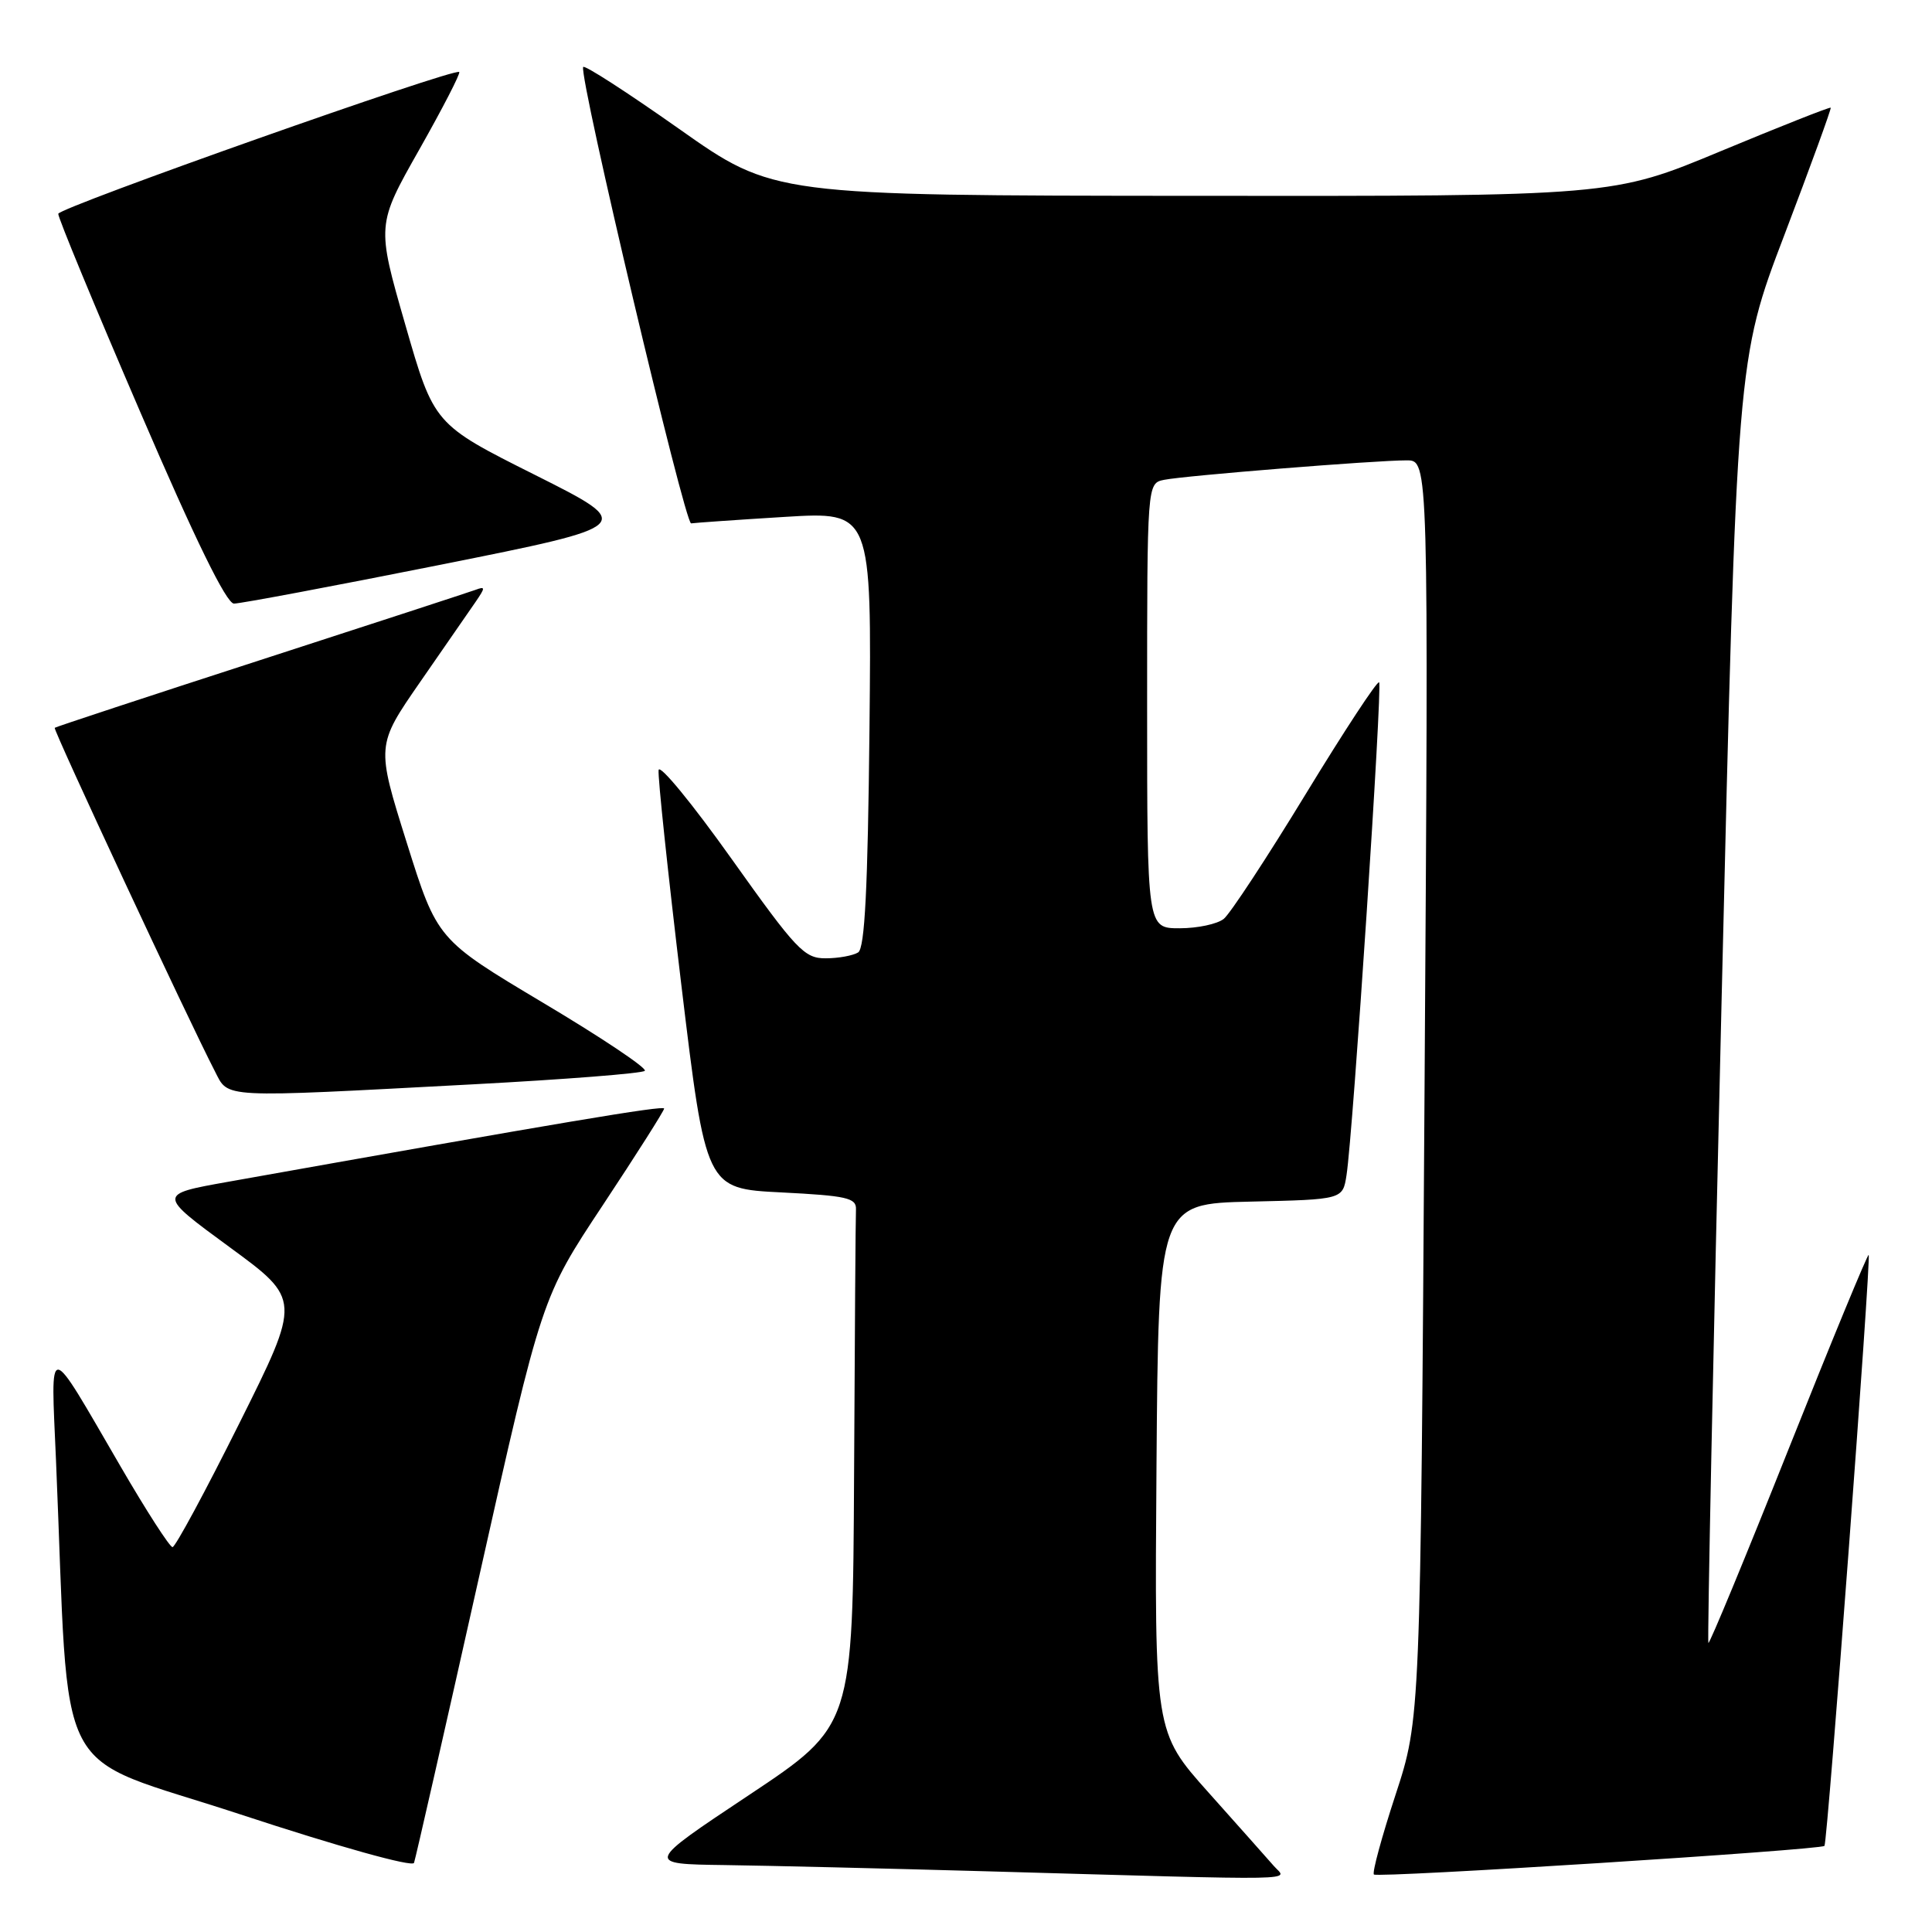 <?xml version="1.0" encoding="UTF-8" standalone="no"?>
<!DOCTYPE svg PUBLIC "-//W3C//DTD SVG 1.1//EN" "http://www.w3.org/Graphics/SVG/1.1/DTD/svg11.dtd" >
<svg xmlns="http://www.w3.org/2000/svg" xmlns:xlink="http://www.w3.org/1999/xlink" version="1.1" viewBox="0 0 256 256">
 <g >
 <path fill="currentColor"
d=" M 168.79 247.25 C 167.95 246.29 164.05 241.90 160.12 237.50 C 152.98 229.50 152.98 229.50 153.24 194.50 C 153.50 159.50 153.50 159.50 165.71 159.22 C 177.92 158.94 177.92 158.94 178.42 155.72 C 179.28 150.26 183.20 90.87 182.74 90.41 C 182.50 90.17 178.12 96.84 173.00 105.24 C 167.89 113.63 163.01 121.06 162.16 121.75 C 161.31 122.44 158.68 123.00 156.31 123.00 C 152.00 123.00 152.00 123.00 152.00 93.52 C 152.00 64.04 152.00 64.04 154.25 63.58 C 156.95 63.03 182.28 60.99 186.40 61.00 C 189.30 61.00 189.30 61.00 188.76 144.37 C 188.22 227.74 188.22 227.74 184.91 237.84 C 183.09 243.39 181.80 248.13 182.05 248.38 C 182.53 248.86 241.20 245.13 241.75 244.59 C 242.15 244.18 247.96 166.63 247.61 166.28 C 247.47 166.14 242.69 177.71 237.00 192.00 C 231.31 206.29 226.52 217.86 226.37 217.70 C 226.22 217.55 227.00 179.23 228.12 132.54 C 230.14 47.66 230.14 47.66 236.46 31.08 C 239.93 21.96 242.68 14.40 242.58 14.27 C 242.47 14.15 235.92 16.74 228.03 20.02 C 213.68 26.00 213.68 26.00 158.09 25.95 C 102.50 25.91 102.50 25.91 90.00 17.09 C 83.12 12.24 77.40 8.54 77.27 8.88 C 76.74 10.31 90.75 69.49 91.58 69.35 C 92.09 69.27 97.67 68.88 104.00 68.49 C 115.50 67.79 115.50 67.79 115.21 96.61 C 114.99 117.73 114.59 125.64 113.71 126.20 C 113.04 126.62 111.11 126.98 109.41 126.98 C 106.58 127.00 105.53 125.88 96.92 113.78 C 91.75 106.51 87.41 101.22 87.27 102.03 C 87.14 102.84 88.50 115.65 90.28 130.50 C 93.53 157.50 93.53 157.50 103.51 158.00 C 112.21 158.44 113.49 158.73 113.42 160.25 C 113.37 161.21 113.26 177.01 113.17 195.35 C 113.00 228.70 113.00 228.70 99.25 237.85 C 85.50 246.99 85.50 246.99 96.00 247.13 C 101.78 247.21 117.30 247.58 130.50 247.95 C 174.01 249.18 170.52 249.24 168.79 247.25 Z  M 63.50 208.86 C 71.78 171.91 71.78 171.91 79.89 159.67 C 84.35 152.93 88.00 147.18 88.00 146.89 C 88.00 146.43 74.29 148.74 30.19 156.60 C 20.88 158.26 20.88 158.26 30.39 165.23 C 39.90 172.19 39.90 172.19 31.71 188.60 C 27.21 197.62 23.23 205.00 22.86 205.00 C 22.49 205.00 19.37 200.16 15.94 194.25 C 6.10 177.33 6.73 177.39 7.42 193.50 C 9.29 237.40 6.52 232.08 31.86 240.42 C 44.87 244.70 54.65 247.43 54.86 246.84 C 55.06 246.28 58.95 229.19 63.50 208.86 Z  M 62.67 143.68 C 74.86 143.03 85.11 142.23 85.44 141.89 C 85.78 141.55 79.73 137.50 71.99 132.89 C 57.93 124.50 57.93 124.50 53.89 111.64 C 49.85 98.78 49.85 98.78 55.67 90.37 C 58.88 85.75 62.17 80.98 63.00 79.78 C 64.33 77.84 64.33 77.66 63.00 78.16 C 62.17 78.46 49.35 82.65 34.50 87.46 C 19.65 92.27 7.39 96.31 7.25 96.44 C 7.01 96.66 25.00 135.24 28.46 141.92 C 30.34 145.56 28.77 145.48 62.67 143.68 Z  M 58.39 74.83 C 84.28 69.65 84.28 69.65 70.89 62.93 C 57.50 56.22 57.50 56.22 53.70 43.01 C 49.90 29.81 49.90 29.81 55.55 19.83 C 58.65 14.35 61.04 9.72 60.85 9.54 C 60.21 8.96 7.81 27.49 7.72 28.33 C 7.67 28.79 12.55 40.59 18.57 54.56 C 25.86 71.52 30.00 79.97 31.00 79.98 C 31.82 79.99 44.15 77.67 58.39 74.83 Z "/>
</g>
</svg>